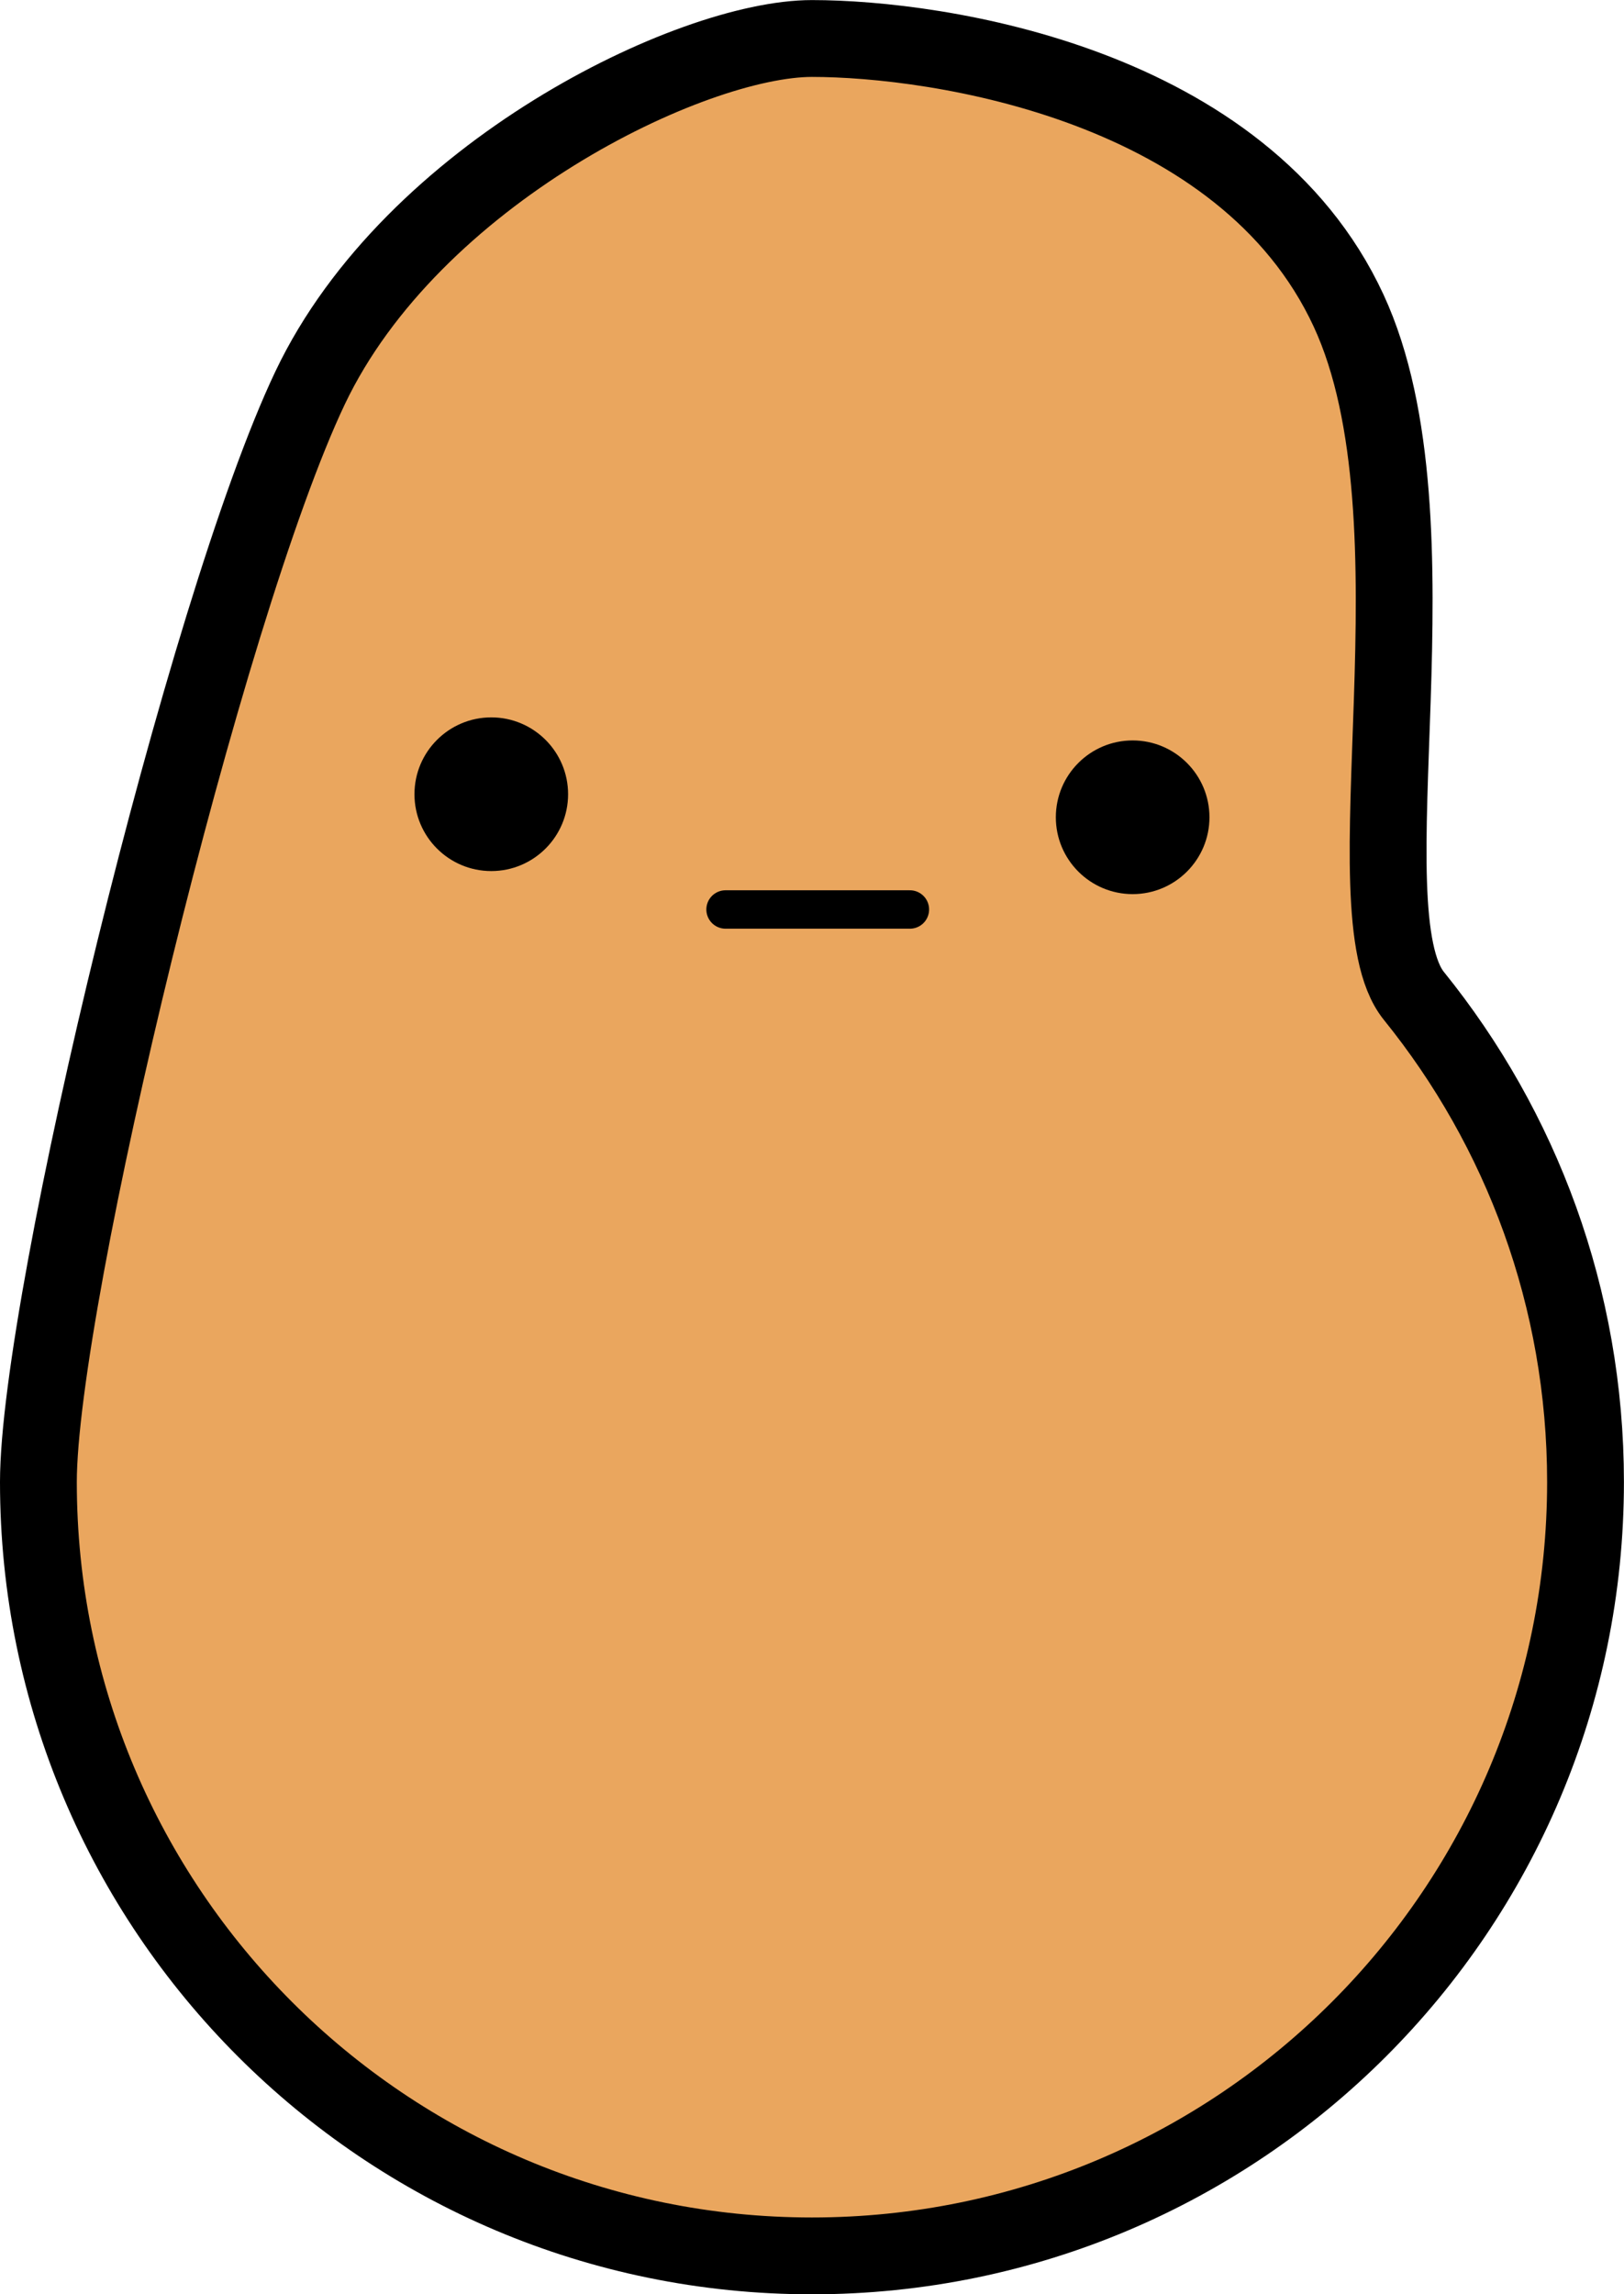 <svg version="1.1" xmlns="http://www.w3.org/2000/svg" xmlns:xlink="http://www.w3.org/1999/xlink" width="21.143" height="29.857" viewBox="0,0,21.143,29.857"><g transform="translate(-229.429,-165.071)"><g data-paper-data="{&quot;isPaintingLayer&quot;:true}" fill-rule="nonzero" stroke-linejoin="miter" stroke-miterlimit="10" stroke-dasharray="" stroke-dashoffset="0" style="mix-blend-mode: normal"><path d="M229.929,184.357c0,-2.364 2.169,-11.364 3.538,-14.24c1.327,-2.788 4.959,-4.545 6.533,-4.545c1.64,0 5.618,0.589 6.986,3.54c1.273,2.744 -0.039,7.819 0.85,8.919c1.398,1.729 2.235,3.93 2.235,6.327c0,5.562 -4.509,10.071 -10.071,10.071c-5.562,0 -10.071,-4.509 -10.071,-10.071z" fill="#eaa65e" stroke="#000000" stroke-width="1" stroke-linecap="butt"/><path d="M234.825,175.407c0,-0.552 0.448,-1 1,-1c0.552,0 1,0.448 1,1c0,0.552 -0.448,1 -1,1c-0.552,0 -1,-0.448 -1,-1z" fill="#000000" stroke="none" stroke-width="0.5" stroke-linecap="butt"/><path d="M243.175,175.707c0,-0.552 0.448,-1 1,-1c0.552,0 1,0.448 1,1c0,0.552 -0.448,1 -1,1c-0.552,0 -1,-0.448 -1,-1z" fill="#000000" stroke="none" stroke-width="0.5" stroke-linecap="butt"/><path d="M238.875,176.907h2.4" fill="none" stroke="#000000" stroke-width="0.5" stroke-linecap="round"/></g></g></svg>